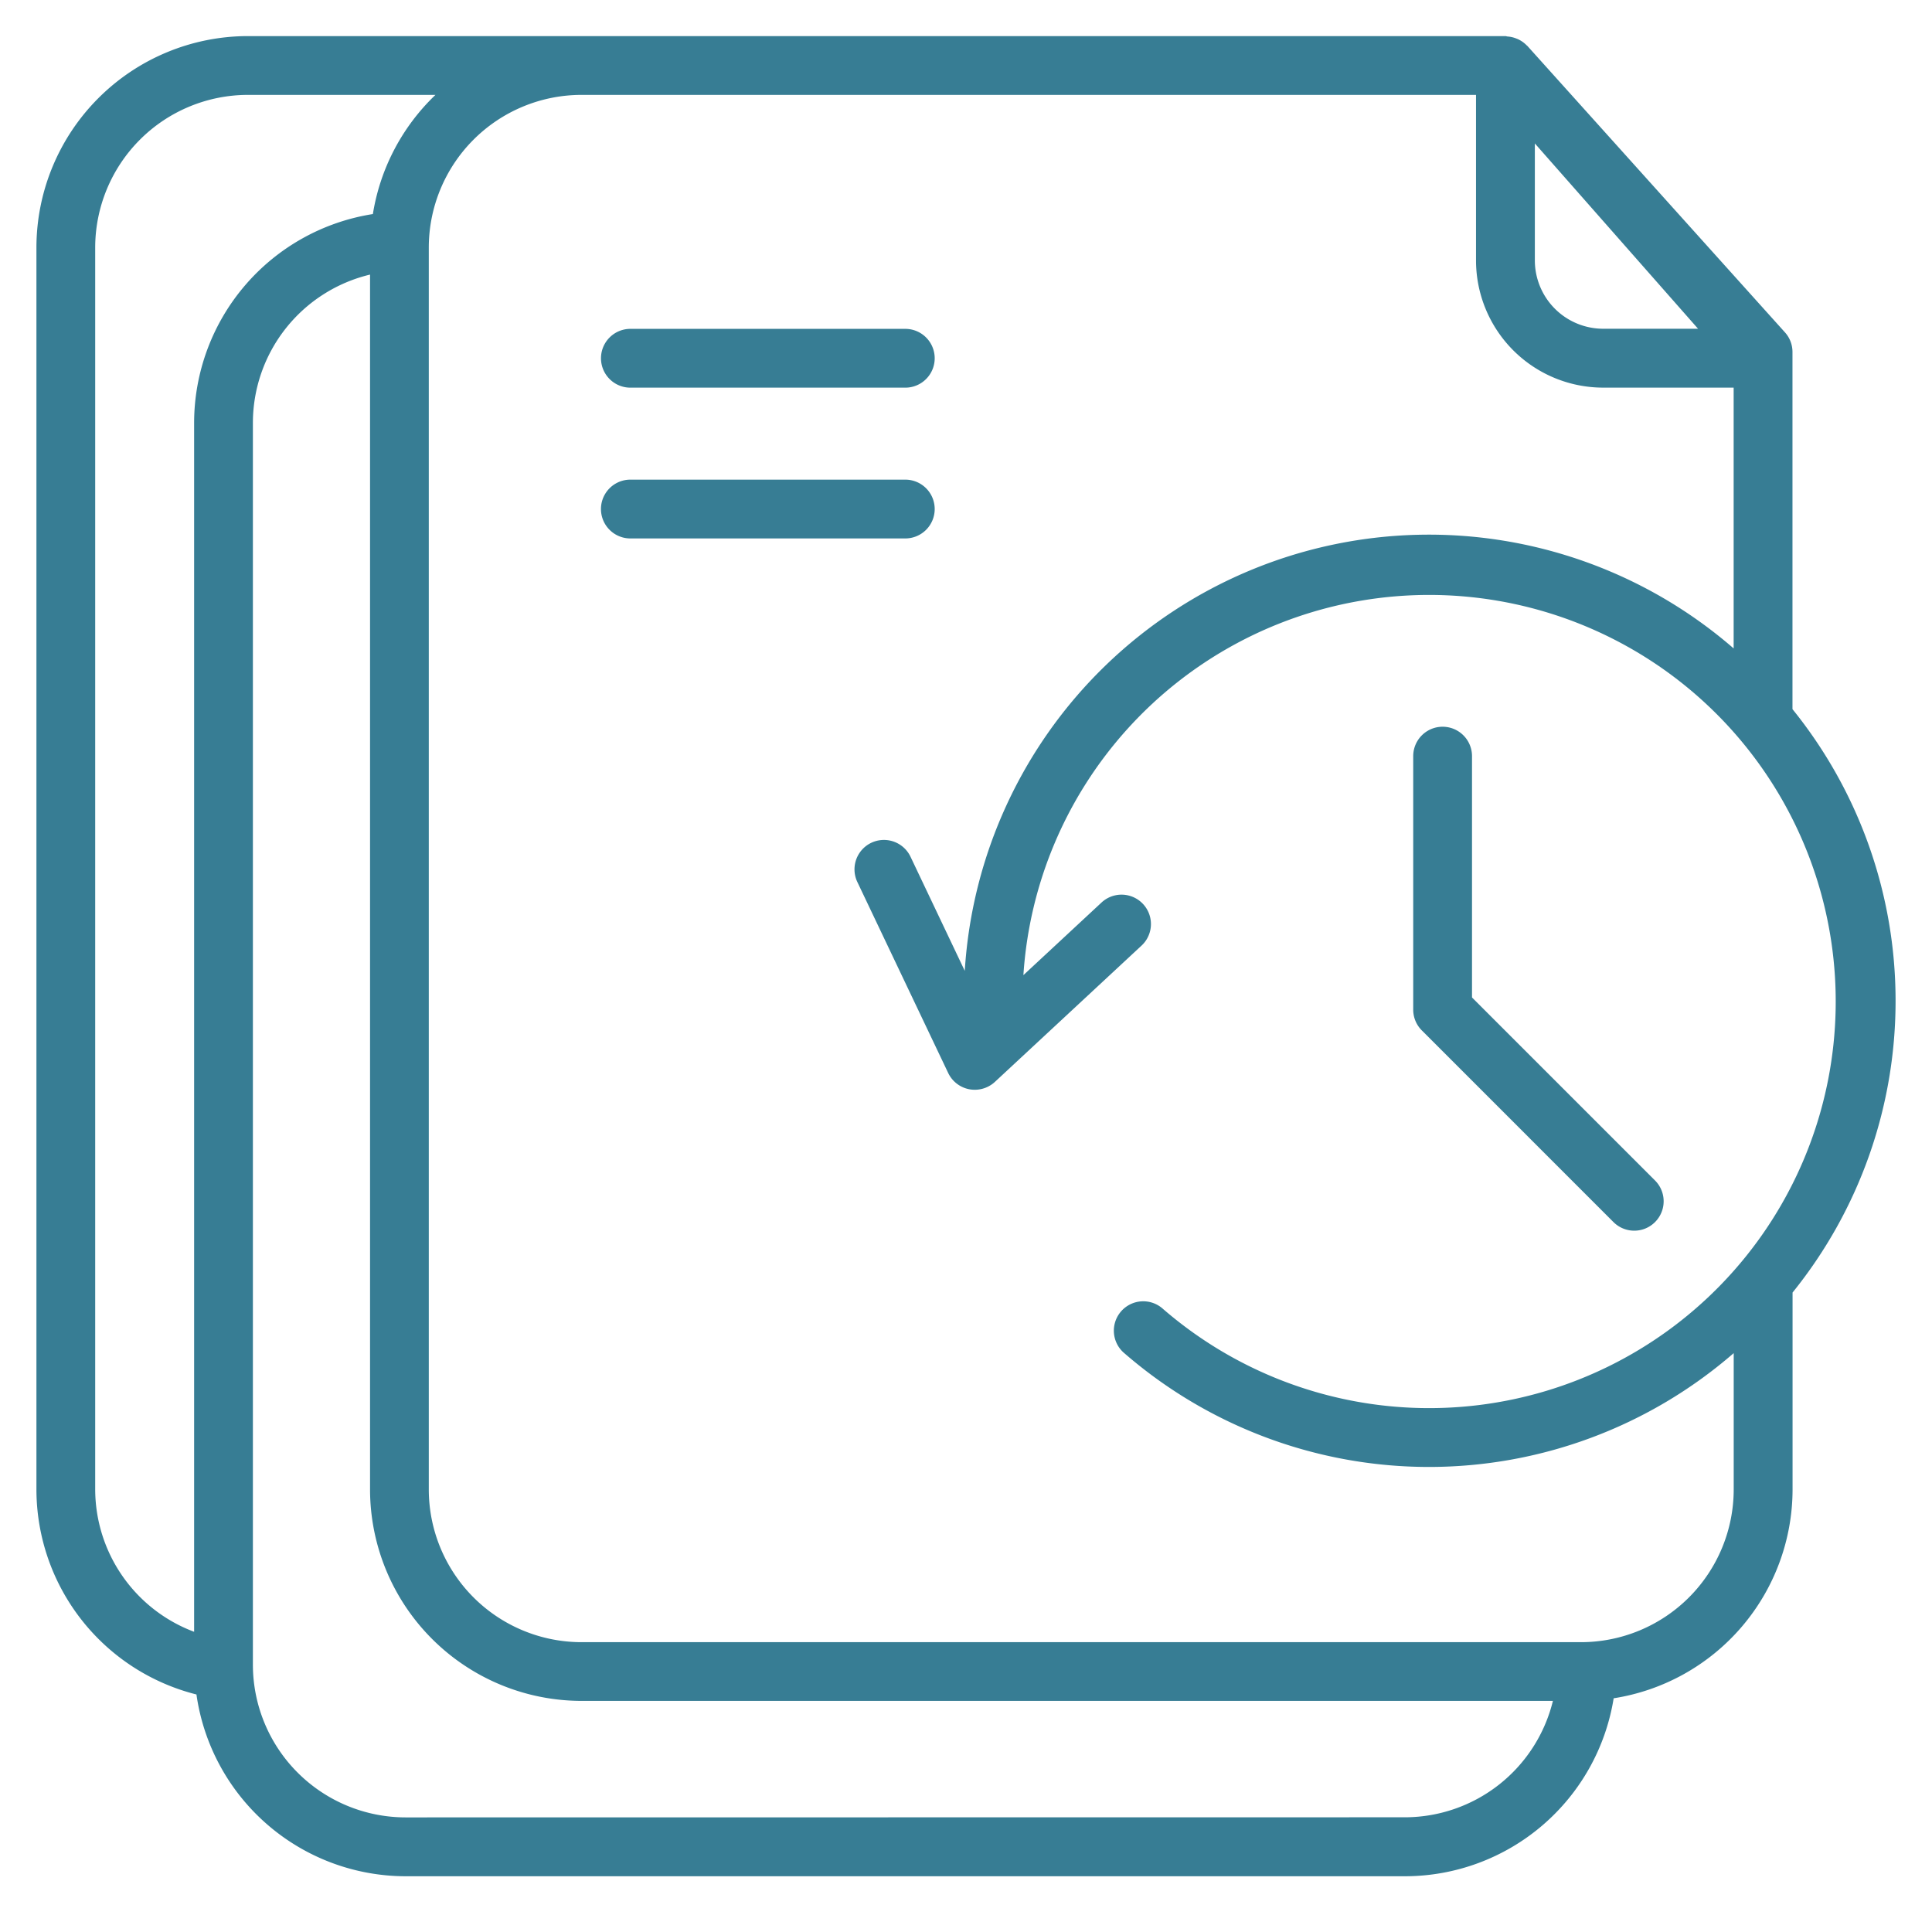 <svg xmlns="http://www.w3.org/2000/svg" width="69" height="69" viewBox="0 0 69 69">
  <g id="history" transform="translate(-93 -570)">
    <g id="Rectangle_448" data-name="Rectangle 448" transform="translate(93 570)" fill="#377d94" stroke="#707070" stroke-width="1" opacity="0">
      <rect width="69" height="69" stroke="none"/>
      <rect x="0.5" y="0.5" width="68" height="68" fill="none"/>
    </g>
    <g id="Group_909" data-name="Group 909" transform="translate(-1.224 504.093)">
      <path id="Path_919" data-name="Path 919" d="M161.923,101.65a16.556,16.556,0,0,0-3.682-10.416V78.477a1.043,1.043,0,0,0-.269-.7l-9.2-10.231c-.006-.008-.015-.009-.021-.017a1.051,1.051,0,0,0-.292-.212c-.035-.017-.068-.029-.1-.042a1.044,1.044,0,0,0-.3-.065c-.021,0-.041-.014-.062-.014H103.076a7.56,7.56,0,0,0-7.551,7.553v44.358a7.559,7.559,0,0,0,5.715,7.317,7.556,7.556,0,0,0,7.468,6.492h35.7a7.556,7.556,0,0,0,7.447-6.356,7.558,7.558,0,0,0,6.389-7.453v-7.038A16.56,16.56,0,0,0,161.923,101.65ZM150.69,124.556h-35.7a5.457,5.457,0,0,1-5.452-5.45V74.748a5.457,5.457,0,0,1,5.452-5.452h31.949v5.916a4.544,4.544,0,0,0,4.539,4.539h4.662v9.314a16.608,16.608,0,0,0-27.46,11.515l-1.937-4.074a1.051,1.051,0,0,0-1.9.9l3.245,6.822a1.053,1.053,0,0,0,.752.581,1.075,1.075,0,0,0,.2.018,1.055,1.055,0,0,0,.716-.281l5.238-4.868a1.05,1.05,0,0,0-1.43-1.538l-2.79,2.593a14.521,14.521,0,1,1,4.988,11.923,1.05,1.05,0,1,0-1.373,1.588,16.6,16.6,0,0,0,21.753-.011v4.871A5.457,5.457,0,0,1,150.69,124.556Zm-41.982,6.258a5.458,5.458,0,0,1-5.452-5.452V81a5.449,5.449,0,0,1,4.184-5.286v43.388a7.559,7.559,0,0,0,7.551,7.551h34.694a5.449,5.449,0,0,1-5.28,4.157ZM97.624,74.748a5.458,5.458,0,0,1,5.452-5.452h6.7a7.536,7.536,0,0,0-2.235,4.256A7.555,7.555,0,0,0,101.157,81v43.185a5.443,5.443,0,0,1-3.533-5.083Zm57.245,2.9h-3.39a2.443,2.443,0,0,1-2.439-2.439V71.03Z" transform="translate(0 0)" fill="#377d94"/>
      <path id="Path_920" data-name="Path 920" d="M135.372,101.288a1.05,1.05,0,0,0,1.484-1.486l-6.536-6.536V84.647a1.05,1.05,0,1,0-2.1,0V93.7a1.046,1.046,0,0,0,.308.743Z" transform="translate(16.476 8.265)" fill="#377d94"/>
      <path id="Path_921" data-name="Path 921" d="M109.982,74.148a1.05,1.05,0,1,0,0,2.1H119.8a1.05,1.05,0,1,0,0-2.1Z" transform="translate(6.756 3.504)" fill="#377d94"/>
      <path id="Path_922" data-name="Path 922" d="M120.85,78.779a1.05,1.05,0,0,0-1.05-1.05h-9.819a1.05,1.05,0,0,0,0,2.1H119.8A1.05,1.05,0,0,0,120.85,78.779Z" transform="translate(6.756 5.308)" fill="#377d94"/>
    </g>
  </g>
</svg>
